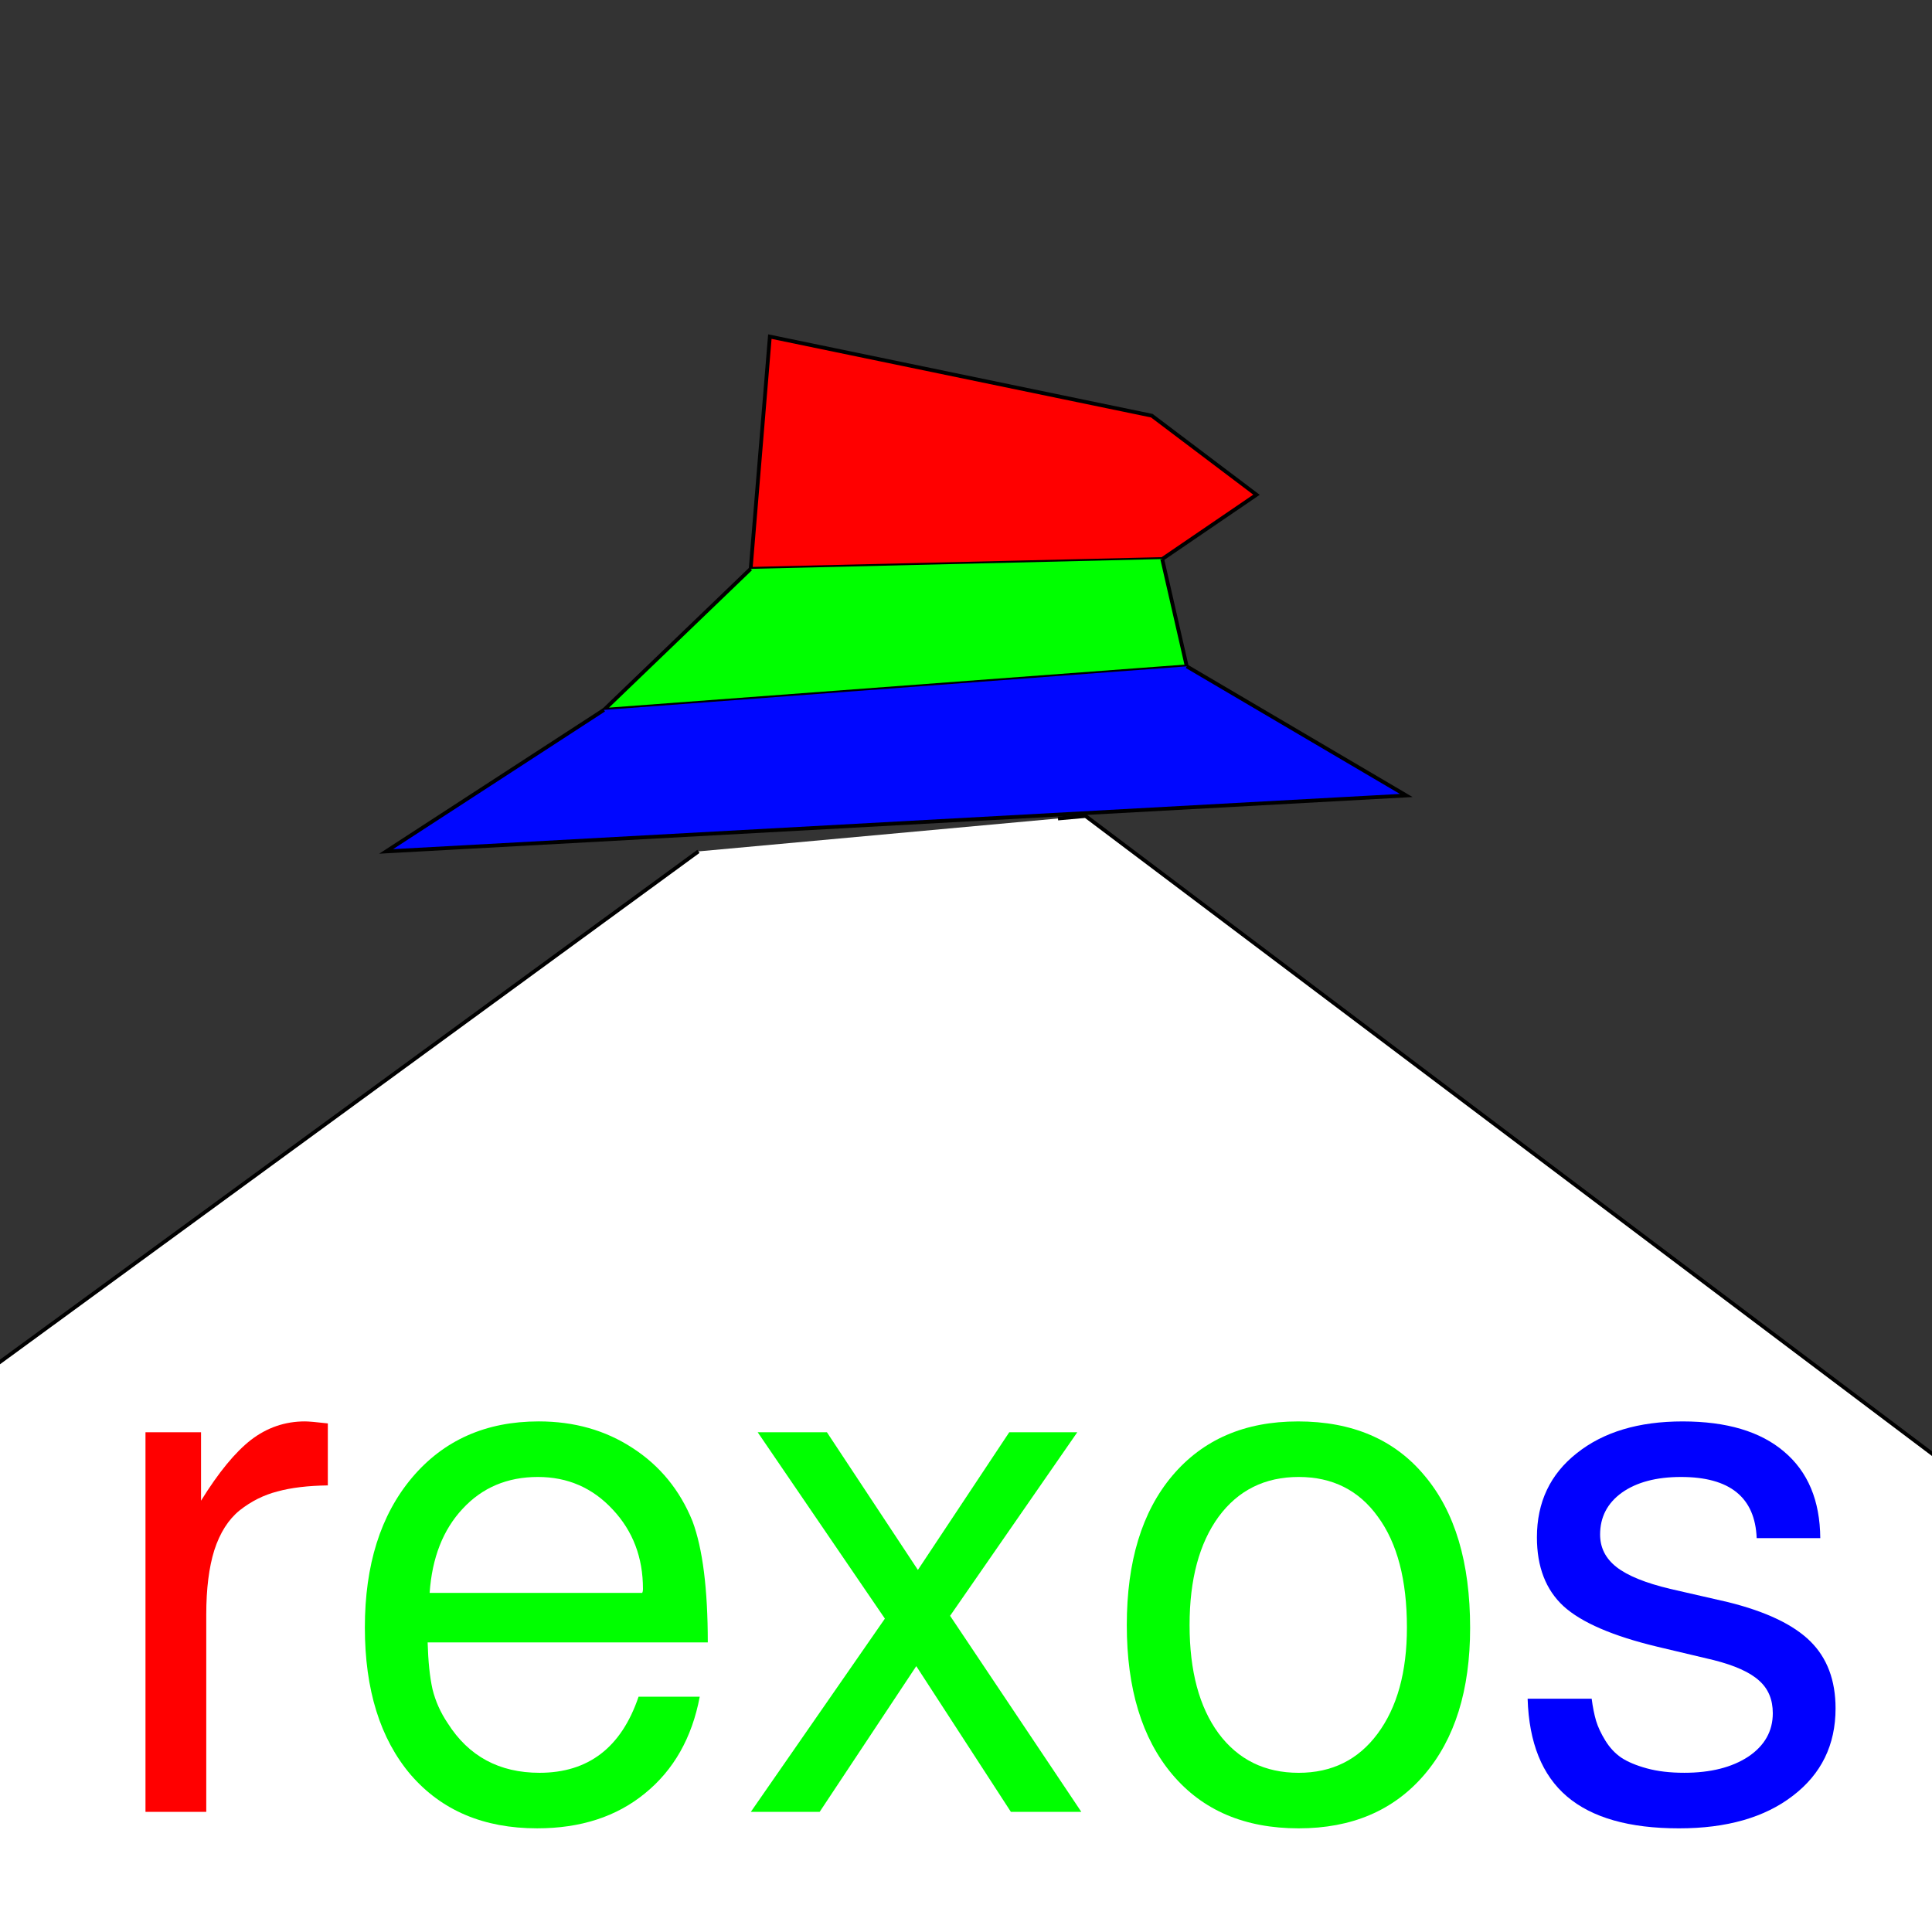 <?xml version="1.0" encoding="UTF-8" standalone="no"?>
<!-- Created with Inkscape (http://www.inkscape.org/) -->

<svg
   width="512"
   height="512"
   viewBox="0 0 135.467 135.467"
   version="1.1"
   id="svg5"
   inkscape:version="1.1 (c4e8f9e, 2021-05-24)"
   sodipodi:docname="logo.svg"
   xmlns:inkscape="http://www.inkscape.org/namespaces/inkscape"
   xmlns:sodipodi="http://sodipodi.sourceforge.net/DTD/sodipodi-0.dtd"
   xmlns="http://www.w3.org/2000/svg"
   xmlns:svg="http://www.w3.org/2000/svg">
  <rect x="0" y="0" width="135.467" height="135.467" fill="#333333" stroke="none"/>
  <sodipodi:namedview
     id="namedview7"
     pagecolor="#505050"
     bordercolor="#eeeeee"
     borderopacity="1"
     inkscape:pageshadow="0"
     inkscape:pageopacity="0"
     inkscape:pagecheckerboard="0"
     inkscape:document-units="mm"
     showgrid="false"
     units="px"
     width="512px"
     inkscape:zoom="0.75277076"
     inkscape:cx="126.86465"
     inkscape:cy="349.37595"
     inkscape:window-width="1920"
     inkscape:window-height="1016"
     inkscape:window-x="0"
     inkscape:window-y="27"
     inkscape:window-maximized="1"
     inkscape:current-layer="layer2" />
  <defs
     id="defs2" />
  <g
     inkscape:groupmode="layer"
     id="layer2"
     inkscape:label="ufo">
    <path
       style="fill:#ff0000;stroke:#000000;stroke-width:0.265px;stroke-linecap:butt;stroke-linejoin:miter;stroke-opacity:1;fill-opacity:1"
       d="M 53.98,23.601 52.634,39.887 81.492,39.199 88.103,34.69 80.762,29.146 Z"
       id="path15920" />
    <path
       style="fill:#00ff00;stroke:#000000;stroke-width:0.265px;stroke-linecap:butt;stroke-linejoin:miter;stroke-opacity:1;fill-opacity:1"
       d="M 52.634,39.887 42.348,49.776 83.213,46.723 81.492,39.199"
       id="path15922" />
    <path
       style="fill:#0007ff;stroke:#000000;stroke-width:0.265px;stroke-linecap:butt;stroke-linejoin:miter;stroke-opacity:1;fill-opacity:1"
       d="M 42.348,49.776 27.074,59.7 98.603,55.778 83.213,46.723"
       id="path15924" />
    <path
       style="fill:none;stroke:#000000;stroke-width:0.265px;stroke-linecap:butt;stroke-linejoin:miter;stroke-opacity:1"
       d="m 48.971,59.698 v 0"
       id="path15930" />
    <path
       style="fill:#ffffff;stroke:#000000;stroke-width:0.265px;stroke-linecap:butt;stroke-linejoin:miter;stroke-opacity:1;fill-opacity:1"
       d="m 48.971,59.698 -69.525,50.823 -3.571,41.435 212.366,1.041 -43.443,-44.042 -68.68,-51.738 -1.934,0.174"
       id="path16239" />
  </g>
  <g
     inkscape:label="text"
     inkscape:groupmode="layer"
     id="layer1">
    <g
       aria-label="rexos"
       id="text3200"
       style="font-size:50.8px;line-height:1.25;font-family:AlArabiya;-inkscape-font-specification:AlArabiya;letter-spacing:0px;word-spacing:0px;stroke-width:0.265">
      <path
         d="m 22.986,104.153 q -2.088,0.028 -3.528,0.423 -1.439,0.367 -2.653,1.326 -1.185,0.96 -1.778,2.794 -0.564,1.806 -0.564,4.516 v 13.829 h -4.262 v -26.614 h 3.895 v 4.798 q 1.834,-2.963 3.5,-4.262 1.693,-1.298 3.782,-1.298 0.395,0 1.609,0.141 z"
         id="path13996"
         style="fill:#ff0000;fill-opacity:1" />
      <path
         d="M 49.628,115.16 H 29.985 q 0.056,2.004 0.339,3.274 0.31,1.27 1.072,2.399 2.201,3.471 6.435,3.471 5.136,0 6.943,-5.334 h 4.29 q -0.818,4.318 -3.838,6.773 -2.992,2.455 -7.564,2.455 -5.616,0 -8.862,-3.754 -3.217,-3.782 -3.217,-10.329 0,-6.576 3.302,-10.499 3.33,-3.951 8.89,-3.951 3.725,0 6.576,1.863 2.879,1.863 4.205,5.136 1.072,2.879 1.072,8.495 z m -19.502,-3.471 h 14.901 q 0.056,-0.085 0.056,-0.282 0,-3.302 -2.117,-5.56 -2.117,-2.286 -5.249,-2.286 -3.217,0 -5.278,2.23 -2.06,2.201 -2.314,5.898 z"
         id="path13998"
         style="fill:#00ff00;fill-opacity:1" />
      <path
         d="m 66.618,113.297 9.2,13.744 h -4.939 l -6.632,-10.216 -6.773,10.216 h -4.826 l 9.398,-13.547 -8.918,-13.067 h 4.854 l 6.378,9.652 6.406,-9.652 h 4.77 z"
         id="path14000"
         style="fill:#00ff00;fill-opacity:1" />
      <path
         d="m 91.002,99.666 q 5.729,0 8.89,3.81 3.189,3.782 3.189,10.668 0,6.548 -3.217,10.301 -3.217,3.754 -8.805,3.754 -5.673,0 -8.862,-3.782 -3.189,-3.782 -3.189,-10.47 0,-6.689 3.189,-10.47 3.217,-3.81 8.805,-3.81 z m 5.616,6.689 q -2.004,-2.794 -5.56,-2.794 -3.556,0 -5.616,2.794 -2.032,2.794 -2.032,7.592 0,4.826 2.032,7.592 2.06,2.766 5.616,2.766 3.5,0 5.532,-2.738 2.06,-2.766 2.06,-7.451 0,-4.995 -2.032,-7.761 z"
         id="path14002"
         style="fill:#00ff00;fill-opacity:1" />
      <path
         d="m 111.604,119.111 q 0.113,0.875 0.31,1.552 0.198,0.649 0.649,1.383 0.452,0.734 1.101,1.185 0.677,0.452 1.806,0.762 1.129,0.31 2.625,0.31 2.766,0 4.487,-1.129 1.722,-1.157 1.722,-3.048 0,-1.439 -0.96,-2.286 -0.96,-0.875 -3.189,-1.439 l -3.923,-0.931 q -4.713,-1.129 -6.604,-2.85 -1.863,-1.722 -1.863,-4.826 0,-3.697 2.794,-5.898 2.794,-2.23 7.422,-2.23 4.628,0 7.112,2.117 2.512,2.117 2.54,6.068 h -4.459 q -0.169,-4.29 -5.306,-4.29 -2.596,0 -4.149,1.101 -1.524,1.101 -1.524,2.935 0,1.383 1.157,2.286 1.157,0.903 3.754,1.524 l 4.064,0.931 q 3.979,0.988 5.757,2.738 1.778,1.75 1.778,4.713 0,3.838 -2.992,6.124 -2.963,2.286 -7.987,2.286 -5.221,0 -7.846,-2.23 -2.625,-2.23 -2.766,-6.858 z"
         id="path14004"
         style="fill:#0000ff;fill-opacity:1" />
    </g>
  </g>
</svg>
